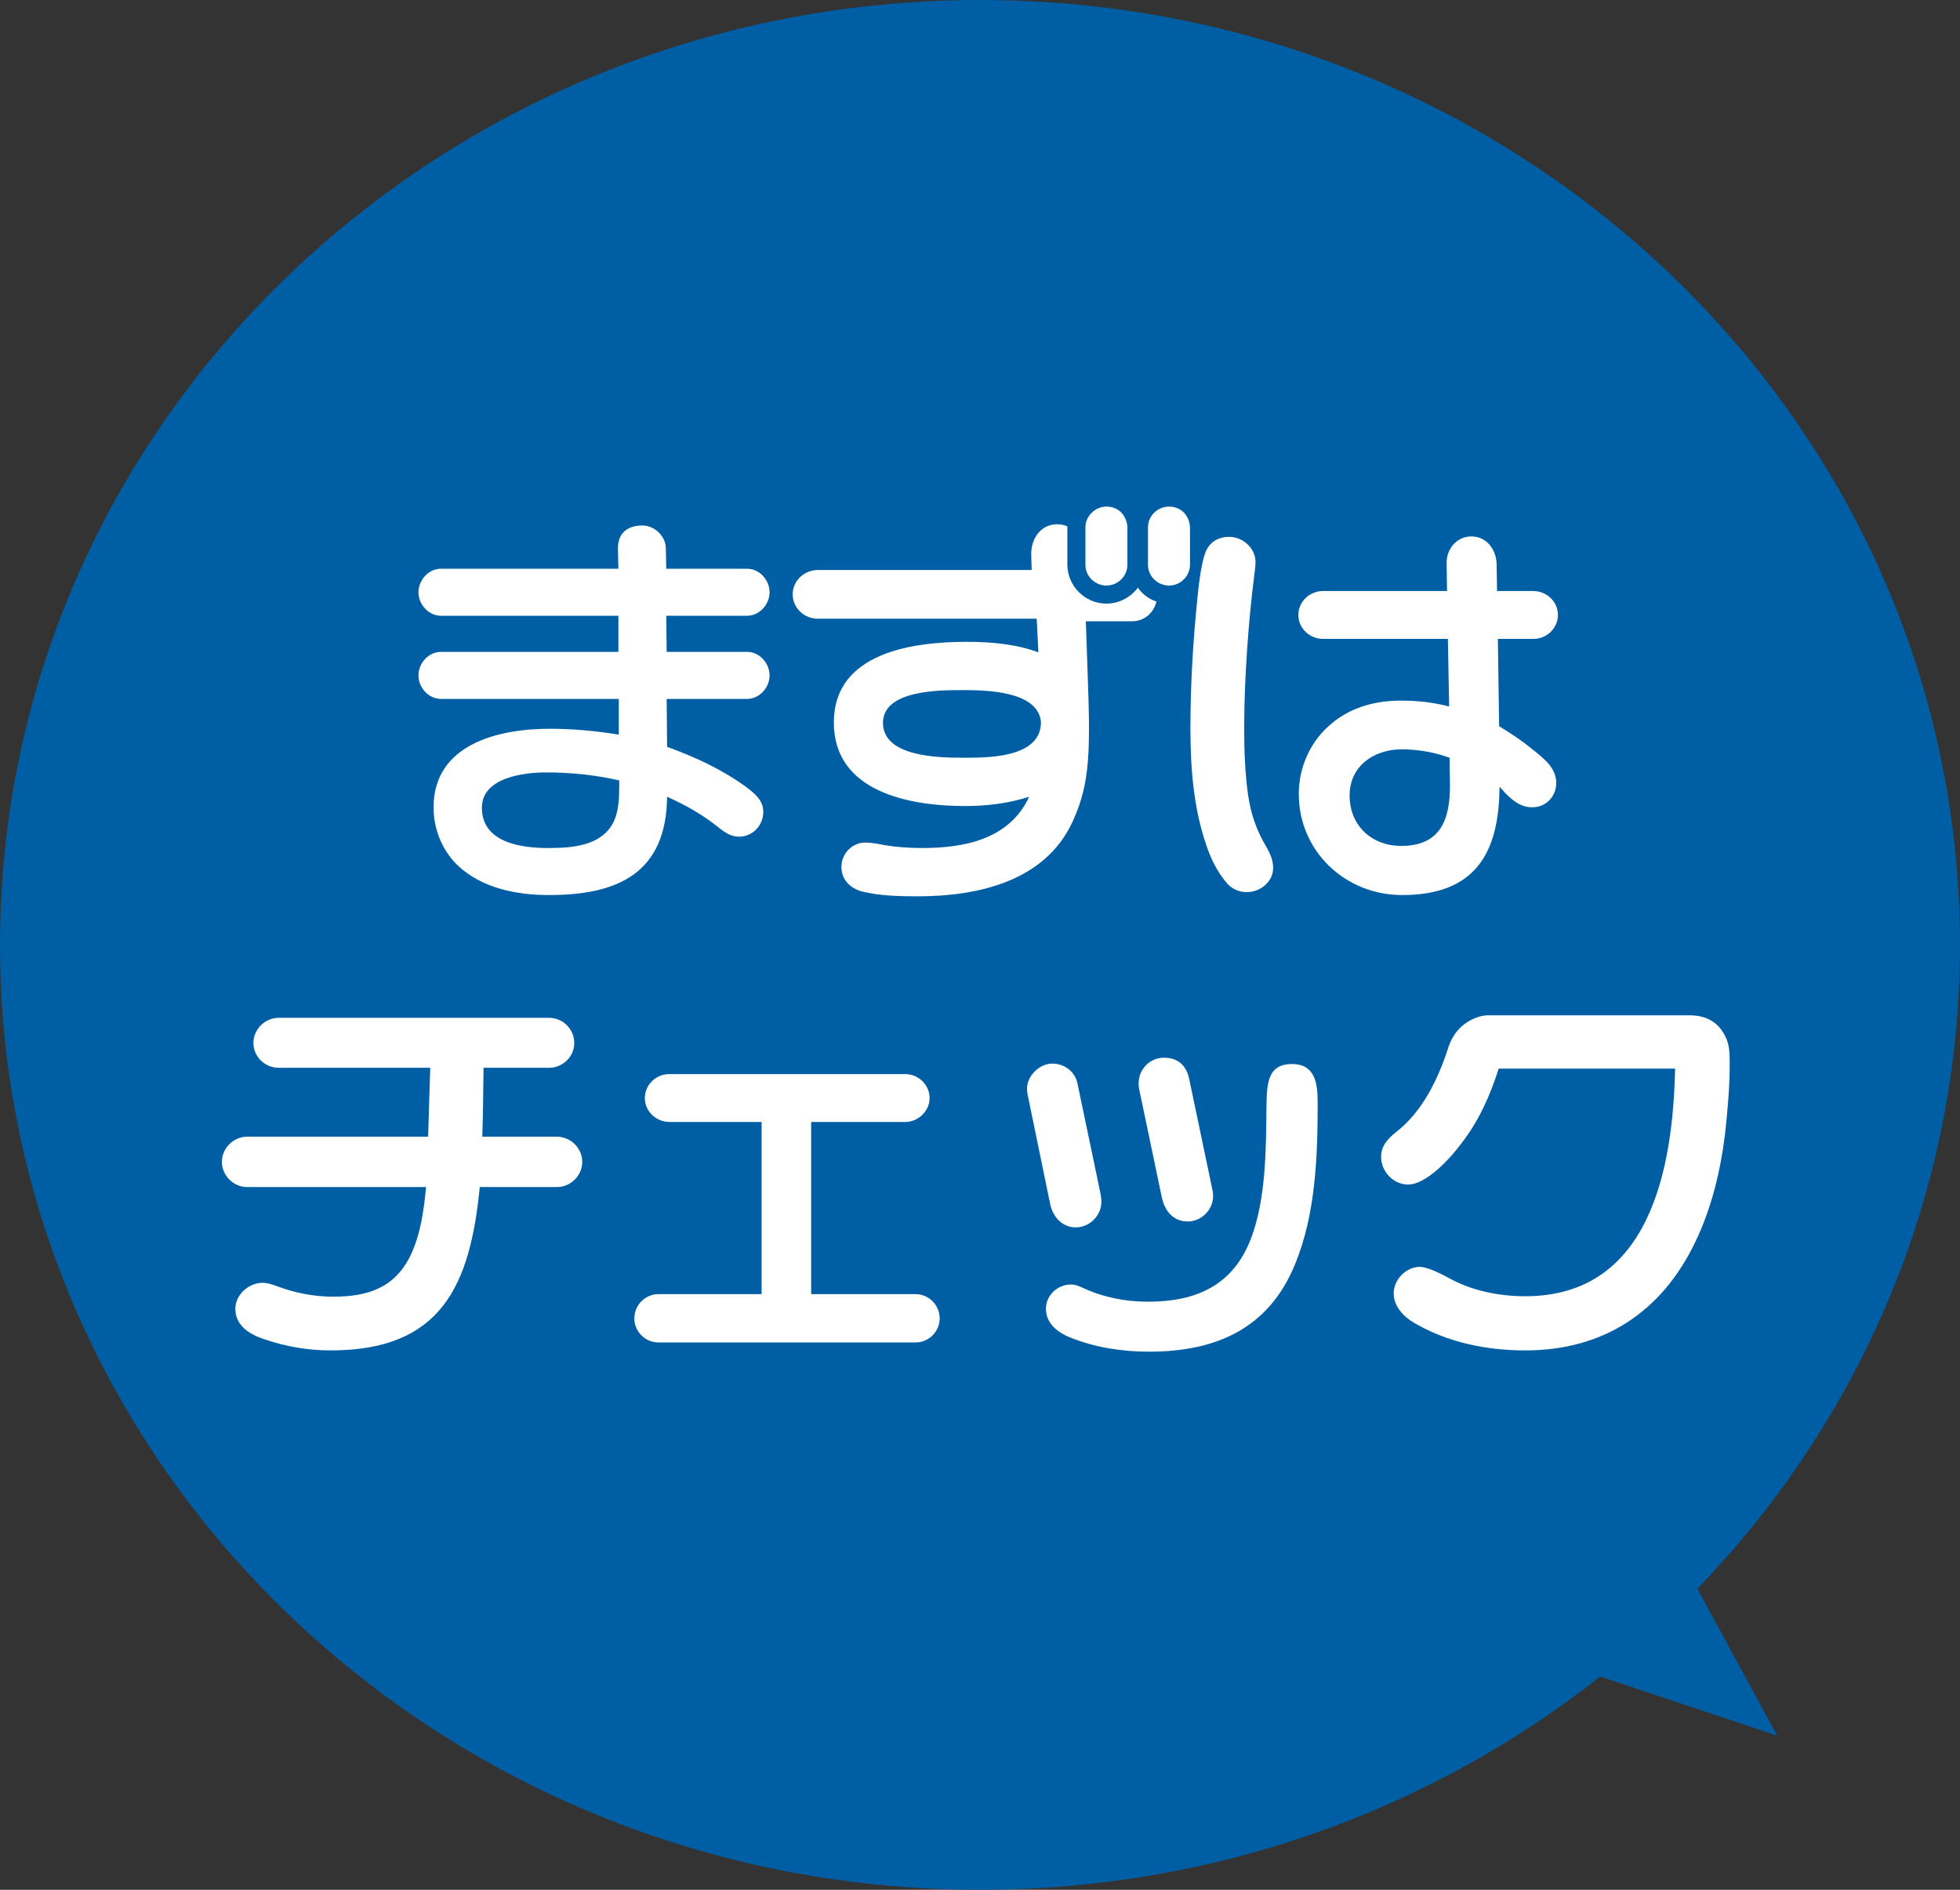 <svg width="56" height="54" viewBox="0 0 56 54" fill="none" xmlns="http://www.w3.org/2000/svg">
<rect x="0" y="0" width="56" height="54" fill="#333333" stroke="none"/>
<path fill-rule="evenodd" clip-rule="evenodd" d="M48.496 45.396C53.152 40.574 56 34.108 56 27C56 12.088 43.464 0 28 0C12.536 0 0 12.088 0 27C0 41.912 12.536 54 28 54C34.723 54 40.892 51.715 45.719 47.907L50.777 49.595L48.496 45.396Z" fill="#005EA4"/>
<path d="M19.048 19.972L19.06 21.34C19.852 21.628 20.608 21.976 21.292 22.468C21.544 22.66 21.808 22.852 21.808 23.2C21.808 23.584 21.508 23.908 21.112 23.908C20.896 23.908 20.728 23.8 20.56 23.668C20.104 23.296 19.6 23.008 19.06 22.768C19.036 24.94 17.668 25.576 15.688 25.576C14.764 25.576 13.768 25.384 13.072 24.724C12.628 24.292 12.388 23.692 12.388 23.068C12.388 21.268 14.236 20.824 15.7 20.824C16.36 20.824 17.02 20.884 17.68 20.992V19.972H12.604C12.244 19.972 11.956 19.648 11.956 19.3C11.956 18.952 12.244 18.628 12.592 18.628H17.668V17.596H12.604C12.244 17.596 11.956 17.272 11.956 16.924C11.956 16.576 12.244 16.252 12.592 16.252H17.668L17.656 15.688C17.644 15.232 17.932 15.016 18.352 15.016C18.7 15.016 19.024 15.316 19.024 15.676L19.036 16.252H21.352C21.7 16.252 21.988 16.576 21.988 16.924C21.988 17.272 21.7 17.596 21.34 17.596H19.036L19.048 18.628H21.352C21.7 18.628 21.988 18.952 21.988 19.3C21.988 19.648 21.7 19.972 21.34 19.972H19.048ZM17.692 22.444V22.3C17.008 22.144 16.312 22.072 15.604 22.072C14.968 22.072 13.768 22.216 13.768 23.08C13.768 24.076 14.884 24.232 15.652 24.232C16.324 24.232 17.176 24.184 17.524 23.5C17.68 23.188 17.692 22.804 17.692 22.444ZM32.212 15.1V16.132C32.212 16.468 31.936 16.732 31.612 16.732C31.288 16.732 31.012 16.468 31.012 16.144V15.064C31.012 14.752 31.288 14.476 31.612 14.476C31.984 14.476 32.212 14.764 32.212 15.1ZM34 15.1V16.132C34 16.468 33.724 16.732 33.4 16.732C33.076 16.732 32.8 16.468 32.8 16.144V15.064C32.8 14.74 33.076 14.476 33.4 14.476C33.772 14.476 34 14.764 34 15.1ZM29.62 17.68H23.368C22.972 17.68 22.648 17.368 22.648 16.984C22.648 16.588 22.984 16.288 23.368 16.288H29.476L29.464 15.856C29.452 15.4 29.728 14.98 30.208 14.98C30.316 14.98 30.412 15.004 30.496 15.04V16.132C30.496 16.744 31 17.248 31.612 17.248C31.96 17.248 32.296 17.08 32.512 16.792C32.644 16.984 32.824 17.116 33.04 17.188C32.968 17.512 32.692 17.752 32.356 17.752H31.024L31.072 19.144C31.156 21.436 31.156 22.36 30.652 23.464C29.872 25.18 27.952 25.612 26.224 25.612C25.696 25.612 25.156 25.6 24.652 25.48C24.304 25.396 24.04 25.144 24.04 24.772C24.04 24.4 24.34 24.076 24.724 24.076C24.904 24.076 25.084 24.112 25.264 24.148C25.624 24.208 25.984 24.232 26.344 24.232C27.568 24.232 28.84 23.98 29.404 22.768C28.804 22.96 28.192 23.032 27.568 23.032C25.996 23.032 23.824 22.636 23.824 20.644C23.824 18.652 26.068 18.34 27.616 18.34C28.3 18.34 29.02 18.4 29.668 18.64L29.62 17.68ZM29.74 20.608C29.632 19.744 28.18 19.72 27.52 19.72C26.872 19.72 25.228 19.708 25.228 20.656C25.228 21.628 26.824 21.652 27.508 21.652C28.204 21.652 29.668 21.664 29.74 20.704V20.608ZM42.796 18.256L42.832 20.752C43.168 20.956 43.48 21.16 43.768 21.4C44.152 21.7 44.464 21.964 44.464 22.372C44.464 22.756 44.176 23.068 43.78 23.068C43.516 23.068 43.252 22.96 42.844 22.48C42.832 24.412 42.124 25.576 40.06 25.576C38.44 25.576 37.108 24.328 37.108 22.684C37.108 21.904 37.456 21.148 38.068 20.656C38.62 20.2 39.316 20.02 40.024 20.02C40.492 20.02 40.948 20.068 41.404 20.188L41.368 18.256H37.804C37.42 18.256 37.096 17.956 37.096 17.572C37.096 17.188 37.42 16.888 37.804 16.888H41.344L41.332 16.108C41.32 15.7 41.608 15.328 42.04 15.328C42.472 15.328 42.748 15.7 42.76 16.108L42.772 16.888H43.804C44.188 16.888 44.512 17.188 44.512 17.572C44.512 17.956 44.188 18.256 43.816 18.256H42.796ZM35.548 20.812C35.548 21.448 35.572 22.072 35.656 22.696C35.74 23.26 35.884 23.692 36.172 24.184C36.28 24.364 36.376 24.58 36.376 24.796C36.376 25.204 36.004 25.492 35.62 25.492C35.404 25.492 35.212 25.408 35.068 25.252C34.78 24.928 34.588 24.52 34.456 24.124C34.096 23.056 34.012 21.928 34.012 20.8C34.012 19.588 34.084 18.376 34.204 17.164C34.24 16.792 34.312 16.132 34.432 15.808C34.552 15.472 34.828 15.34 35.116 15.34C35.512 15.34 35.872 15.664 35.872 16.06C35.872 16.192 35.848 16.324 35.836 16.444C35.68 17.644 35.548 19.36 35.548 20.812ZM41.416 21.652C40.984 21.496 40.516 21.412 40.048 21.412C39.268 21.412 38.56 21.88 38.56 22.732C38.56 23.584 39.184 24.172 40.036 24.172C41.152 24.172 41.428 23.428 41.428 22.444L41.416 21.652ZM12.292 30.512H7.96C7.564 30.512 7.24 30.188 7.24 29.804C7.24 29.408 7.576 29.084 7.96 29.084H15.688C16.084 29.084 16.408 29.408 16.408 29.804C16.408 30.2 16.072 30.512 15.688 30.512H13.816C13.804 31.172 13.804 31.832 13.78 32.48H15.904C16.3 32.48 16.636 32.804 16.636 33.2C16.636 33.596 16.3 33.92 15.916 33.92H13.708C13.432 36.728 12.616 38.588 9.448 38.588C8.8 38.588 8.164 38.48 7.54 38.264C7.132 38.132 6.724 37.88 6.724 37.4C6.724 36.992 7.108 36.656 7.504 36.656C7.648 36.656 7.78 36.704 7.912 36.752C8.428 36.944 8.956 37.052 9.52 37.052C10.492 37.052 11.272 36.812 11.728 35.876C12.016 35.276 12.112 34.58 12.172 33.92H7.06C6.664 33.92 6.34 33.584 6.34 33.2C6.34 32.804 6.676 32.48 7.06 32.48H12.232C12.256 31.832 12.268 31.172 12.292 30.512ZM23.176 32.06V36.98H26.164C26.536 36.98 26.848 37.292 26.848 37.676C26.848 38.048 26.536 38.36 26.164 38.36H18.808C18.436 38.36 18.124 38.048 18.124 37.676C18.124 37.292 18.436 36.98 18.808 36.98H21.76V32.06H19.132C18.748 32.06 18.424 31.76 18.424 31.376C18.424 31.004 18.736 30.692 19.12 30.692H25.864C26.248 30.692 26.56 31.004 26.56 31.376C26.56 31.748 26.236 32.06 25.864 32.06H23.176ZM33.976 30.824L34.624 33.92C34.648 34.028 34.66 34.088 34.66 34.184C34.66 34.568 34.324 34.904 33.94 34.904C33.52 34.904 33.28 34.604 33.196 34.22L32.548 31.124C32.452 30.668 32.776 30.224 33.256 30.224C33.652 30.224 33.892 30.44 33.976 30.824ZM30.784 30.956L31.444 34.112C31.456 34.184 31.468 34.256 31.468 34.34C31.468 34.736 31.132 35.072 30.736 35.072C30.34 35.072 30.076 34.76 30.004 34.4L29.356 31.256C29.344 31.184 29.344 31.136 29.344 31.1C29.344 30.752 29.692 30.392 30.064 30.392C30.448 30.392 30.724 30.656 30.784 30.956ZM30.604 36.704C30.7 36.704 30.784 36.728 30.964 36.812C31.54 37.076 32.164 37.196 32.8 37.196C34.168 37.196 35.224 36.74 35.74 35.396C36.172 34.268 36.172 32.852 36.184 31.652C36.196 30.992 36.196 30.404 36.916 30.404C37.6 30.404 37.648 31.004 37.648 31.52C37.648 33.044 37.588 34.712 37 36.128C36.244 37.976 34.732 38.624 32.824 38.624C32.056 38.624 31.288 38.504 30.568 38.216C30.22 38.072 29.884 37.82 29.884 37.4C29.884 37.004 30.22 36.704 30.604 36.704ZM42.82 30.536C42.58 31.292 42.256 32.024 41.764 32.66C41.464 33.068 40.768 33.848 40.228 33.848C39.808 33.848 39.46 33.476 39.46 33.056C39.46 32.732 39.664 32.528 39.904 32.336C40.636 31.76 41.068 30.872 41.356 30.008C41.44 29.708 41.596 29.456 41.824 29.276C42.016 29.132 42.268 29.012 42.52 29.012H48.268C48.82 29.012 49.156 29.264 49.336 29.708C49.42 29.924 49.42 30.176 49.42 30.404C49.42 31.064 49.36 31.736 49.288 32.396C49.156 33.464 48.904 34.52 48.436 35.492C47.476 37.496 45.808 38.588 43.576 38.588C42.472 38.588 41.356 38.36 40.396 37.796C40.096 37.616 39.82 37.328 39.82 36.956C39.82 36.56 40.18 36.2 40.564 36.2C40.696 36.2 40.972 36.284 41.428 36.536C42.064 36.884 42.832 37.04 43.576 37.04C47.152 37.04 47.8 33.368 47.86 30.536H42.82Z" fill="white"/>
</svg>
